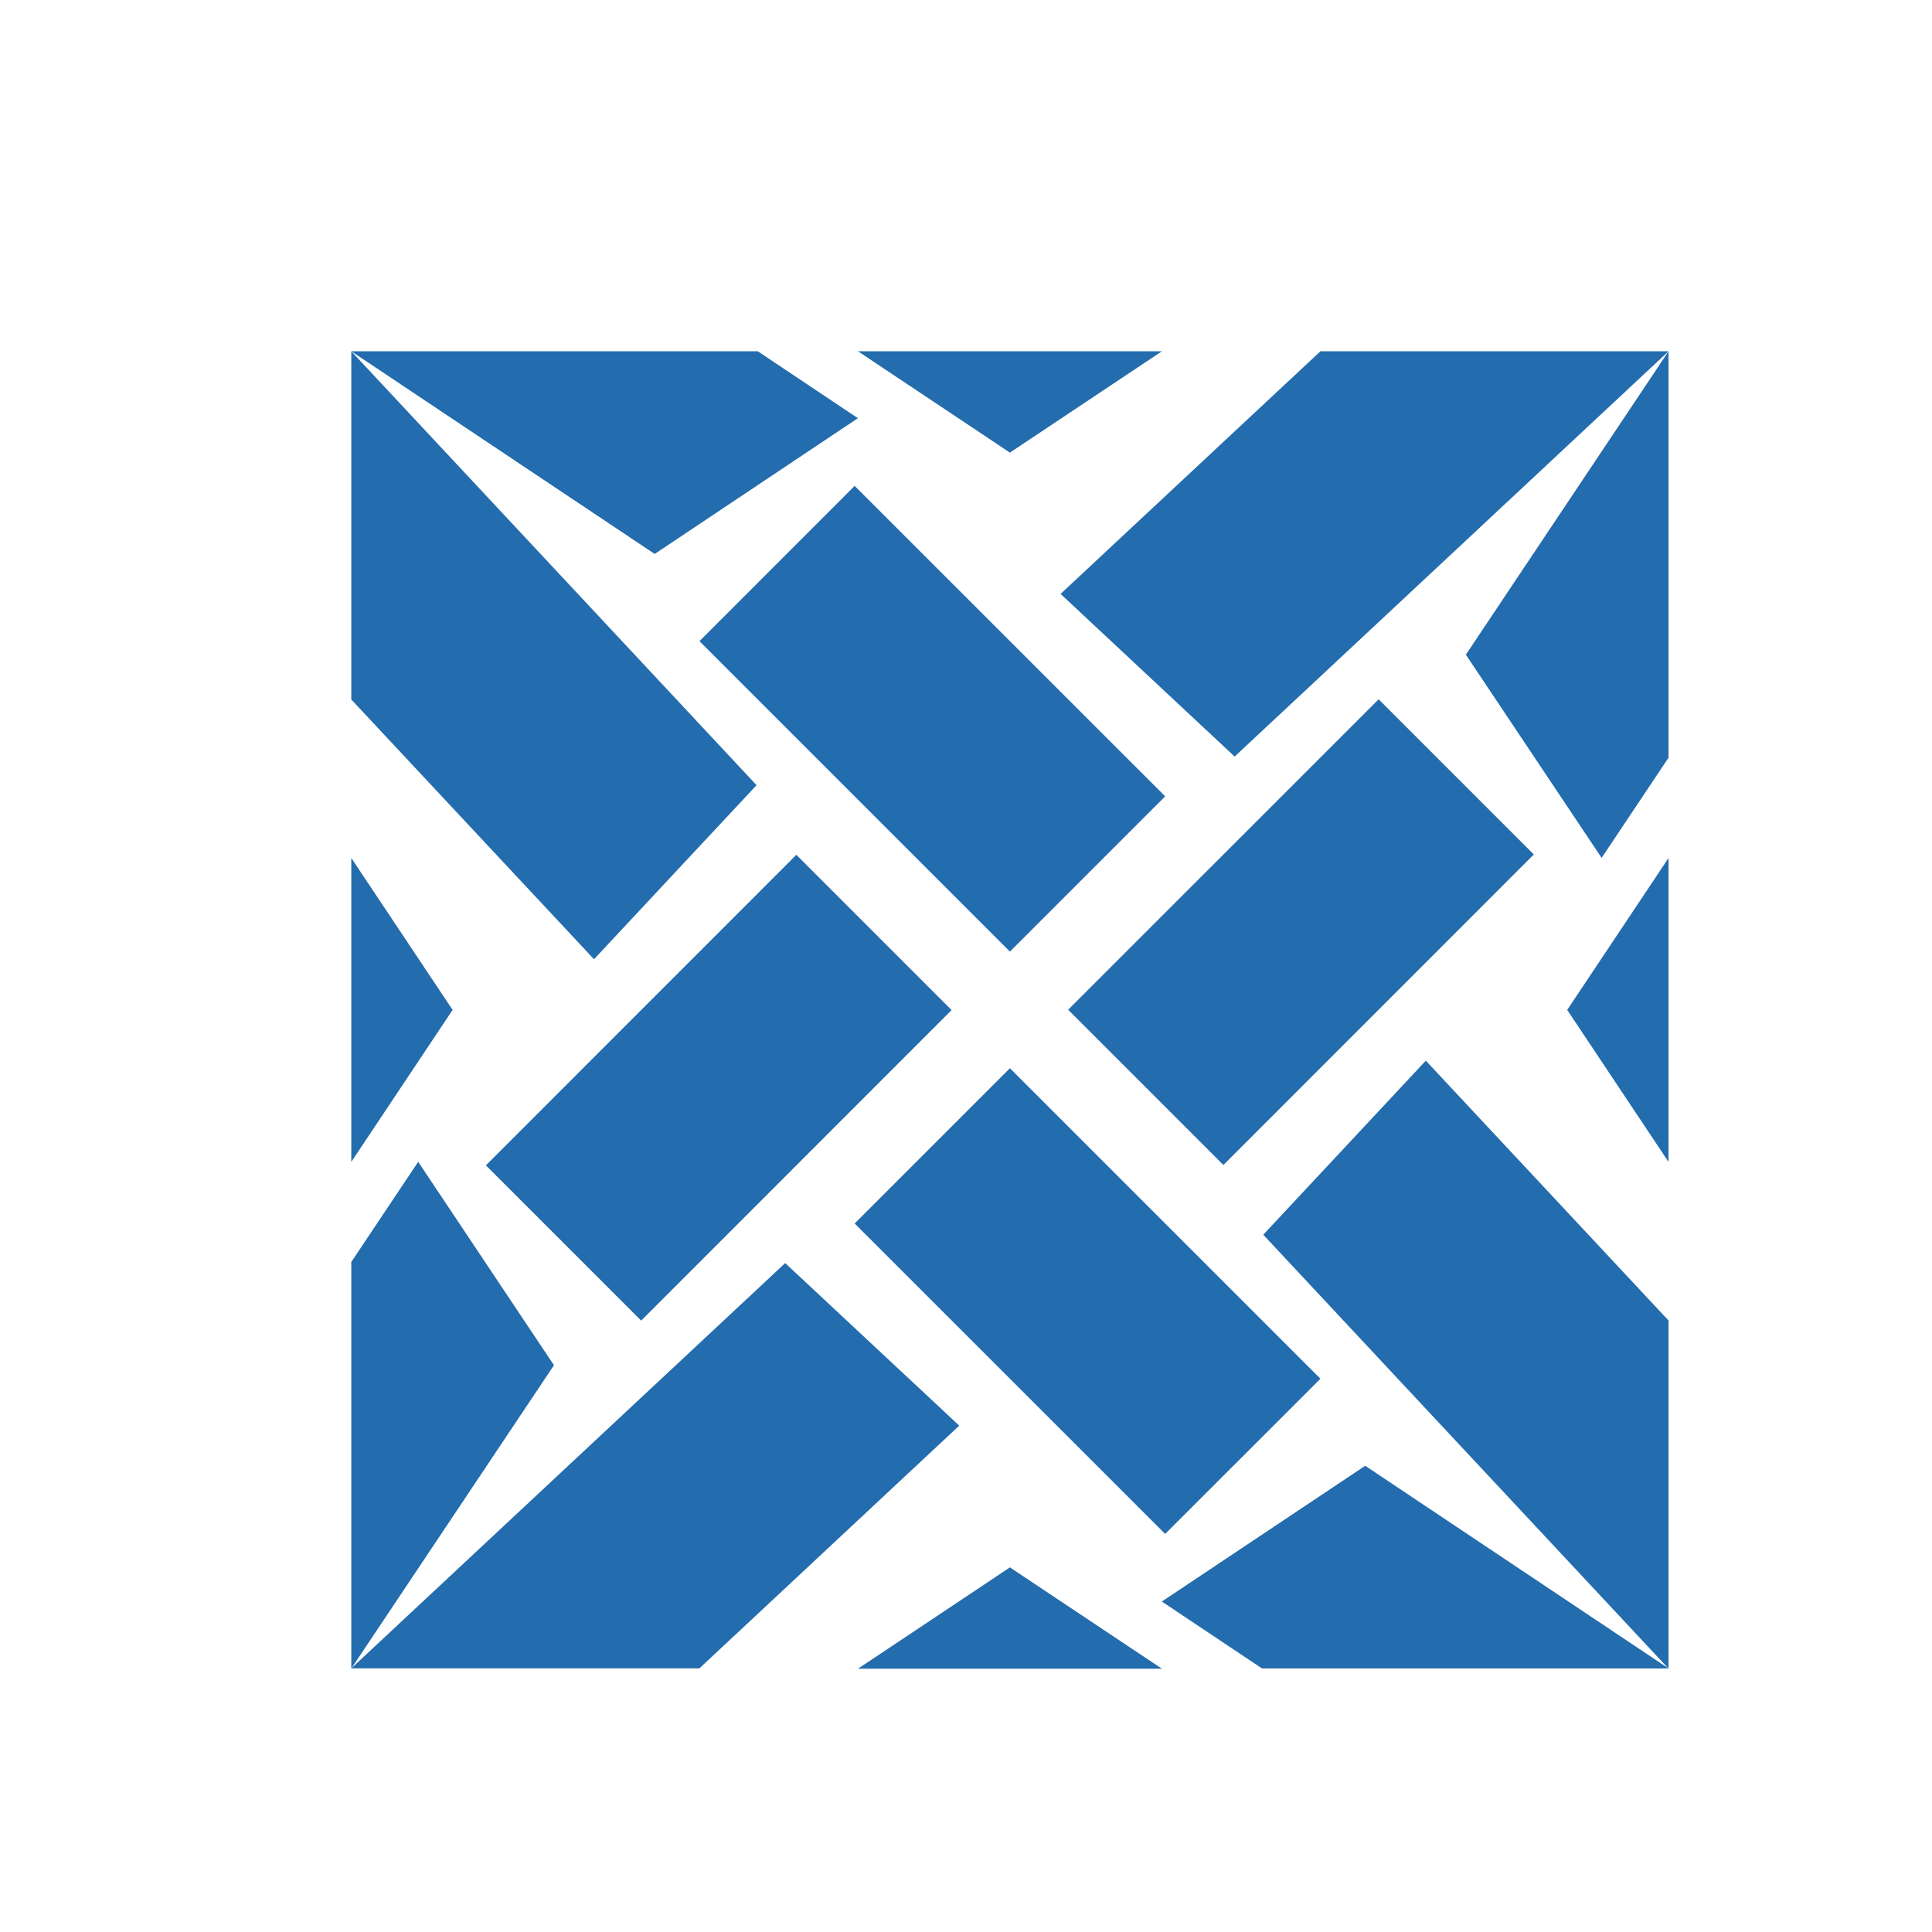 <svg width="22" height="22" viewBox="0 0 22 22" fill="none" xmlns="http://www.w3.org/2000/svg">
<path d="M7.965 7.301L11.5 10.836L13.268 9.068L9.732 5.533L7.965 7.301Z" fill="#236CAE"/>
<path d="M12.163 11.498L13.931 13.266L17.466 9.73L15.699 7.963L12.163 11.498Z" fill="#236CAE"/>
<path d="M4 9.77V13.231L5.154 11.5L4 9.77Z" fill="#236CAE"/>
<path d="M19 13.231V9.77L17.846 11.5L19 13.231Z" fill="#236CAE"/>
<path d="M14.385 14.06L19 19.001V15.037L16.236 12.078L14.385 14.06Z" fill="#236CAE"/>
<path d="M8.615 8.941L4 4V7.965L6.764 10.923L8.615 8.941Z" fill="#236CAE"/>
<path d="M4.762 13.23L4 14.371V19L6.308 15.546L4.762 13.23Z" fill="#236CAE"/>
<path d="M18.238 9.769L19 8.628V4L16.692 7.455L18.238 9.769Z" fill="#236CAE"/>
<path d="M8.941 14.383L4 18.998H7.964L10.923 16.234L8.941 14.383Z" fill="#236CAE"/>
<path d="M10.836 11.502L9.068 9.734L5.533 13.27L7.301 15.038L10.836 11.502Z" fill="#236CAE"/>
<path d="M9.77 19.002H13.231L11.5 17.848L9.77 19.002Z" fill="#236CAE"/>
<path d="M13.23 18.237L14.371 18.999H19L15.546 16.691L13.23 18.237Z" fill="#236CAE"/>
<path d="M9.769 4.762L8.629 4H4L7.455 6.308L9.769 4.762Z" fill="#236CAE"/>
<path d="M13.231 4H9.77L11.5 5.154L13.231 4Z" fill="#236CAE"/>
<path d="M15.036 15.7L11.5 12.164L9.732 13.932L13.268 17.467L15.036 15.7Z" fill="#236CAE"/>
<path d="M14.059 8.615L19 4H15.036L12.077 6.763L14.059 8.615Z" fill="#236CAE"/>
</svg>

